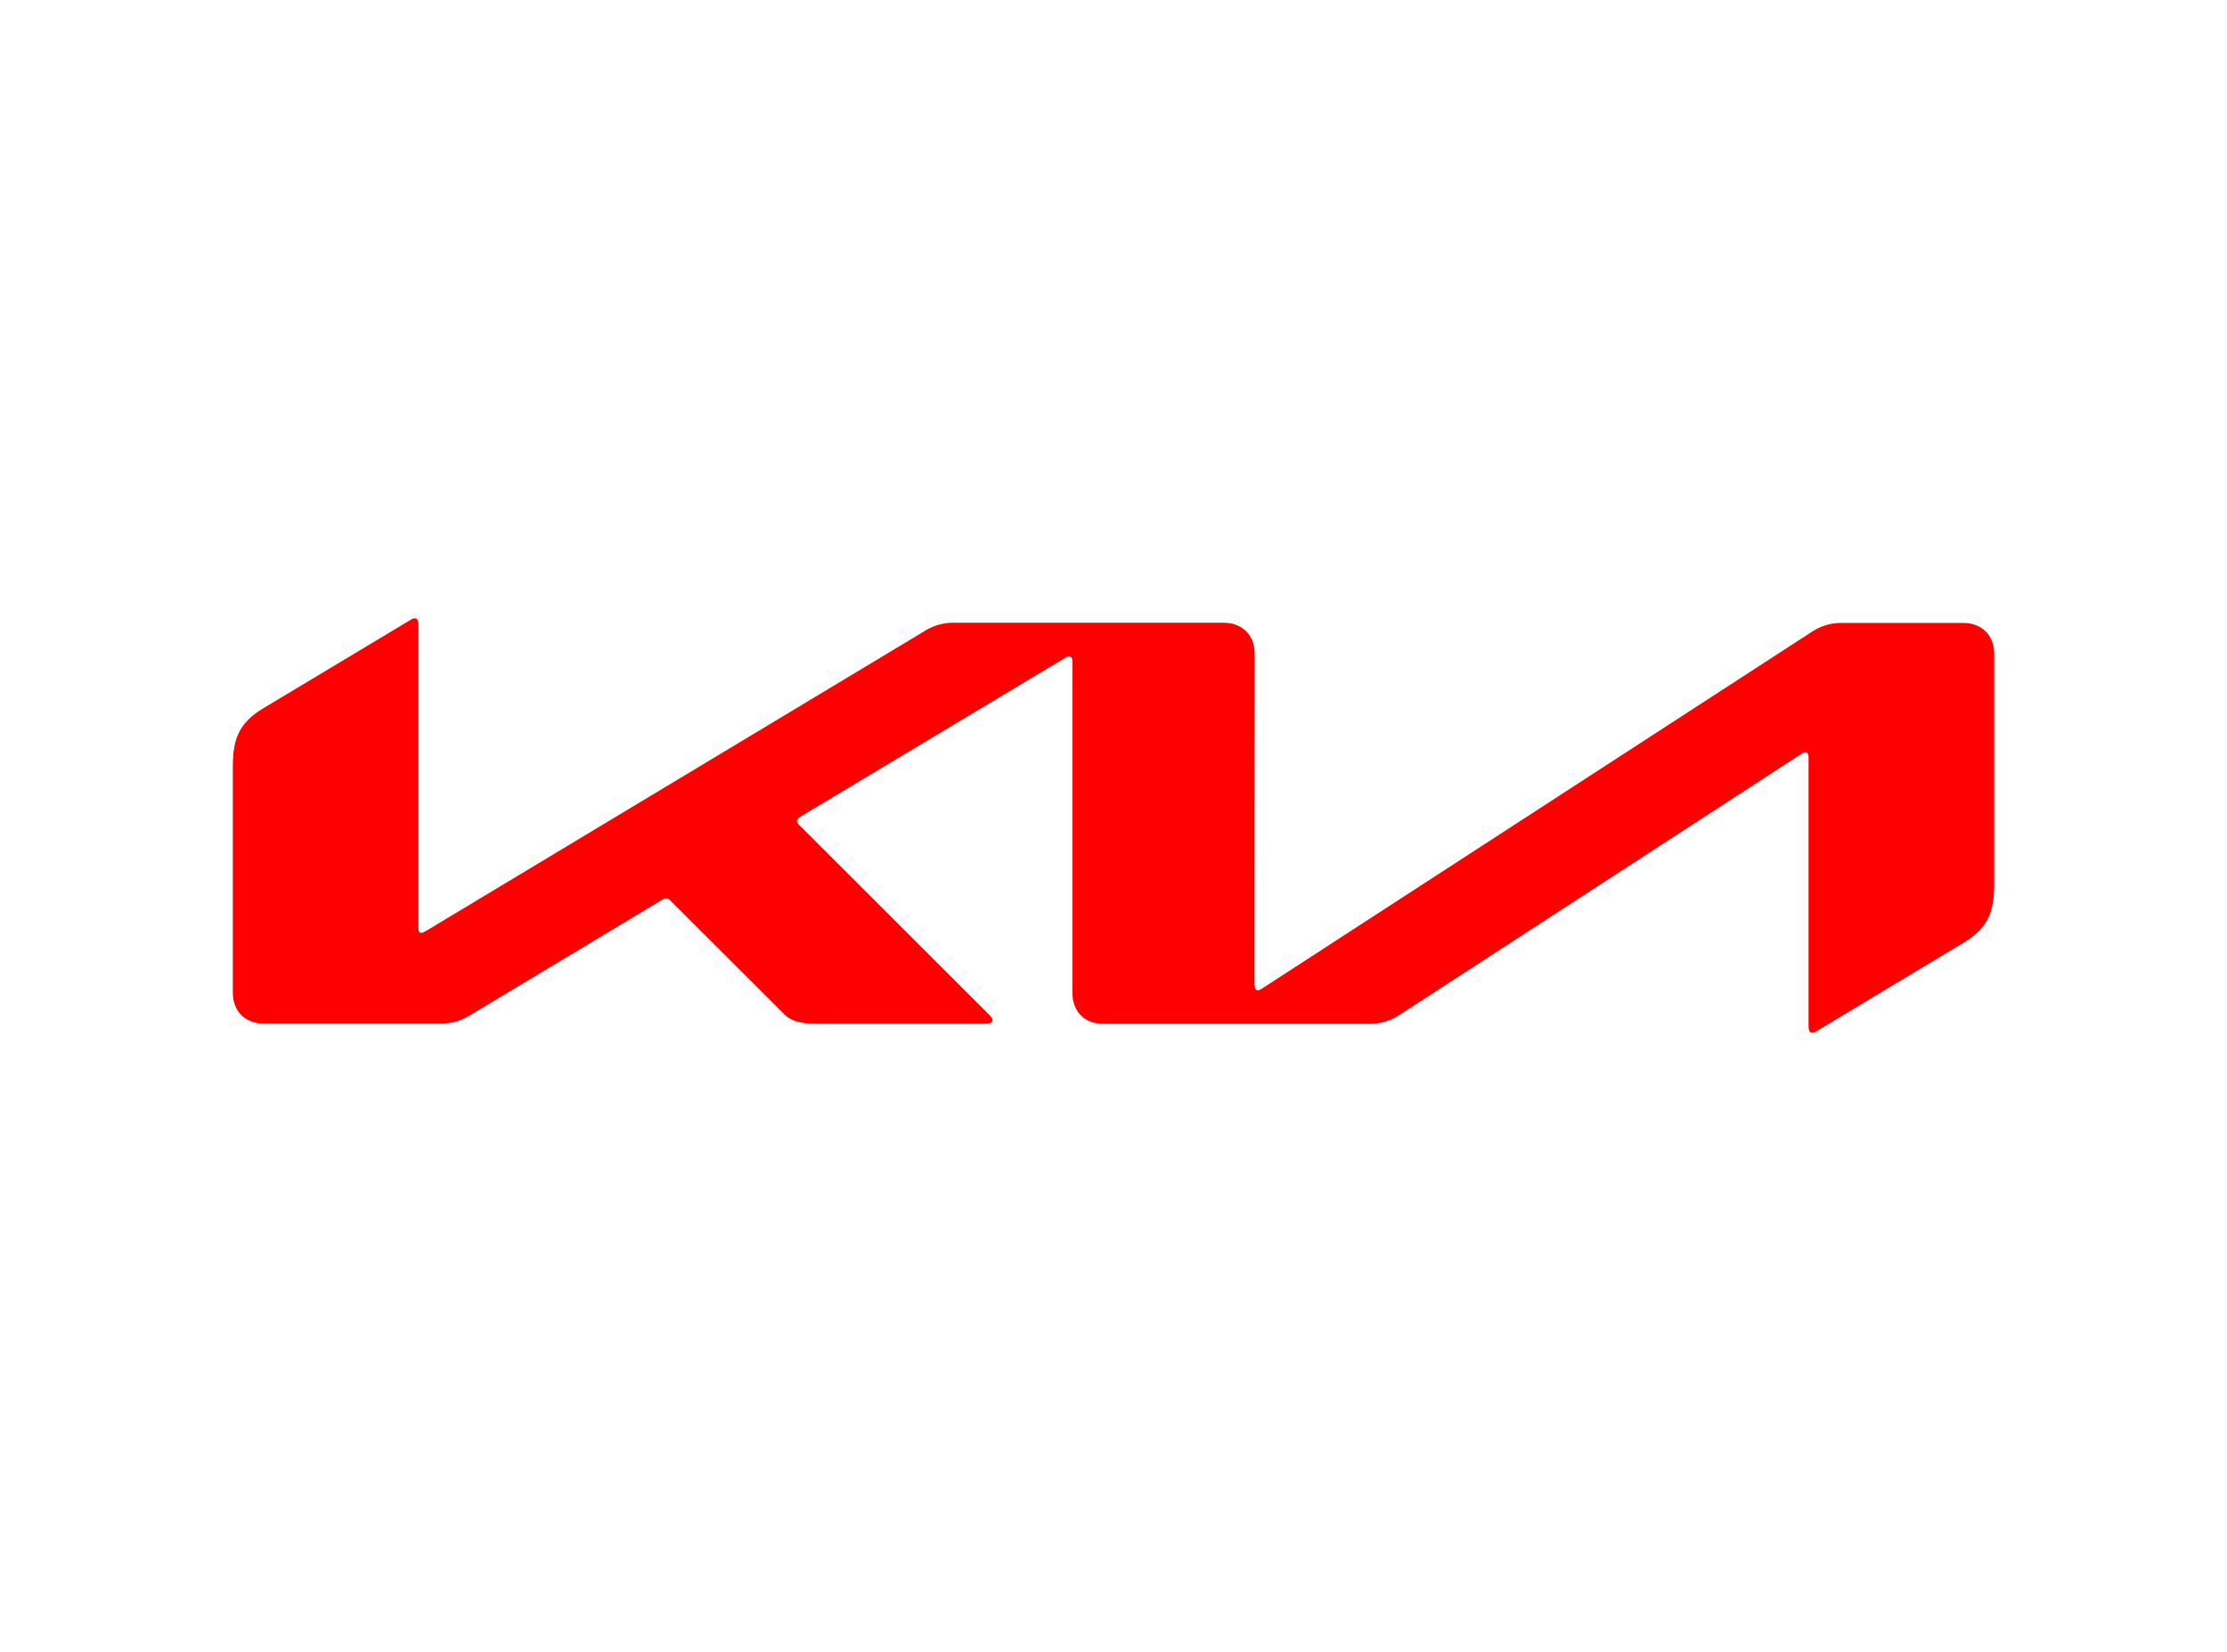 <?xml version="1.0"?>
<svg id="Layer_1" style="enable-background:new 0 0 660 489.61;" version="1.1" viewBox="0 0 660 489.61" xml:space="preserve" xmlns="http://www.w3.org/2000/svg" xmlns:cc="http://creativecommons.org/ns#" xmlns:dc="http://purl.org/dc/elements/1.1/" xmlns:rdf="http://www.w3.org/1999/02/22-rdf-syntax-ns#" xmlns:xlink="http://www.w3.org/1999/xlink">
  <style type="text/css">
    .st0{fill:none;}
    .st1{fill:#FF0000;}  <!-- Updated to red -->
  </style>
  <rect class="st0" height="123" id="backgroundrect" width="522" x="69" y="183.305"/>
  <g>
    <title/>
    <g id="svg_1">
      <path class="st1" d="M371.838,292.028c0,0.992,0.313,1.566,0.887,1.566c0.47-0.052,0.887-0.261,1.253-0.522l162.693-105.591c2.749-1.921,6.042-2.909,9.395-2.819h35.754c5.481,0,9.186,3.654,9.186,9.134v68.272c0,8.247-1.827,13.049-9.134,17.433l-43.374,26.098c-0.432,0.3-0.937,0.48-1.461,0.522c-0.522,0-1.044-0.418-1.044-1.931V224.539c0-0.94-0.261-1.566-0.887-1.566c-0.458,0.053-0.892,0.234-1.253,0.522l-118.901,77.249c-2.714,1.827-5.898,2.819-9.134,2.766h-78.815c-5.533,0-9.186-3.654-9.186-9.186v-98.388c0-0.731-0.313-1.409-0.94-1.409c-0.457,0.058-0.89,0.238-1.253,0.522l-78.45,47.08c-0.783,0.522-0.992,0.887-0.992,1.253c0,0.313,0.157,0.626,0.679,1.2l56.058,56.006c0.731,0.731,1.253,1.305,1.253,1.931c0,0.522-0.835,0.94-1.827,0.94h-50.63c-3.967,0-7.046-0.574-9.186-2.714l-33.979-33.927c-0.26-0.311-0.639-0.5-1.044-0.522c-0.368,0.017-0.727,0.125-1.044,0.313l-56.789,34.136c-3.445,2.088-5.794,2.662-9.186,2.662H78.239C72.654,303.459,69,299.753,69,294.272v-66.967c0-8.299,1.827-13.049,9.186-17.433l43.635-26.202c0.342-0.224,0.739-0.351,1.148-0.365c0.679,0,1.044,0.679,1.044,2.192v89.672c0,0.94,0.209,1.357,0.887,1.357c0.47-0.052,0.887-0.261,1.305-0.522l147.4-88.68c2.819-1.931,6.263-2.871,9.708-2.714h79.337c5.48,0,9.186,3.654,9.186,9.134l-0.052,98.284H371.838z" id="svg_2"/>
    </g>
  </g>
</svg>
